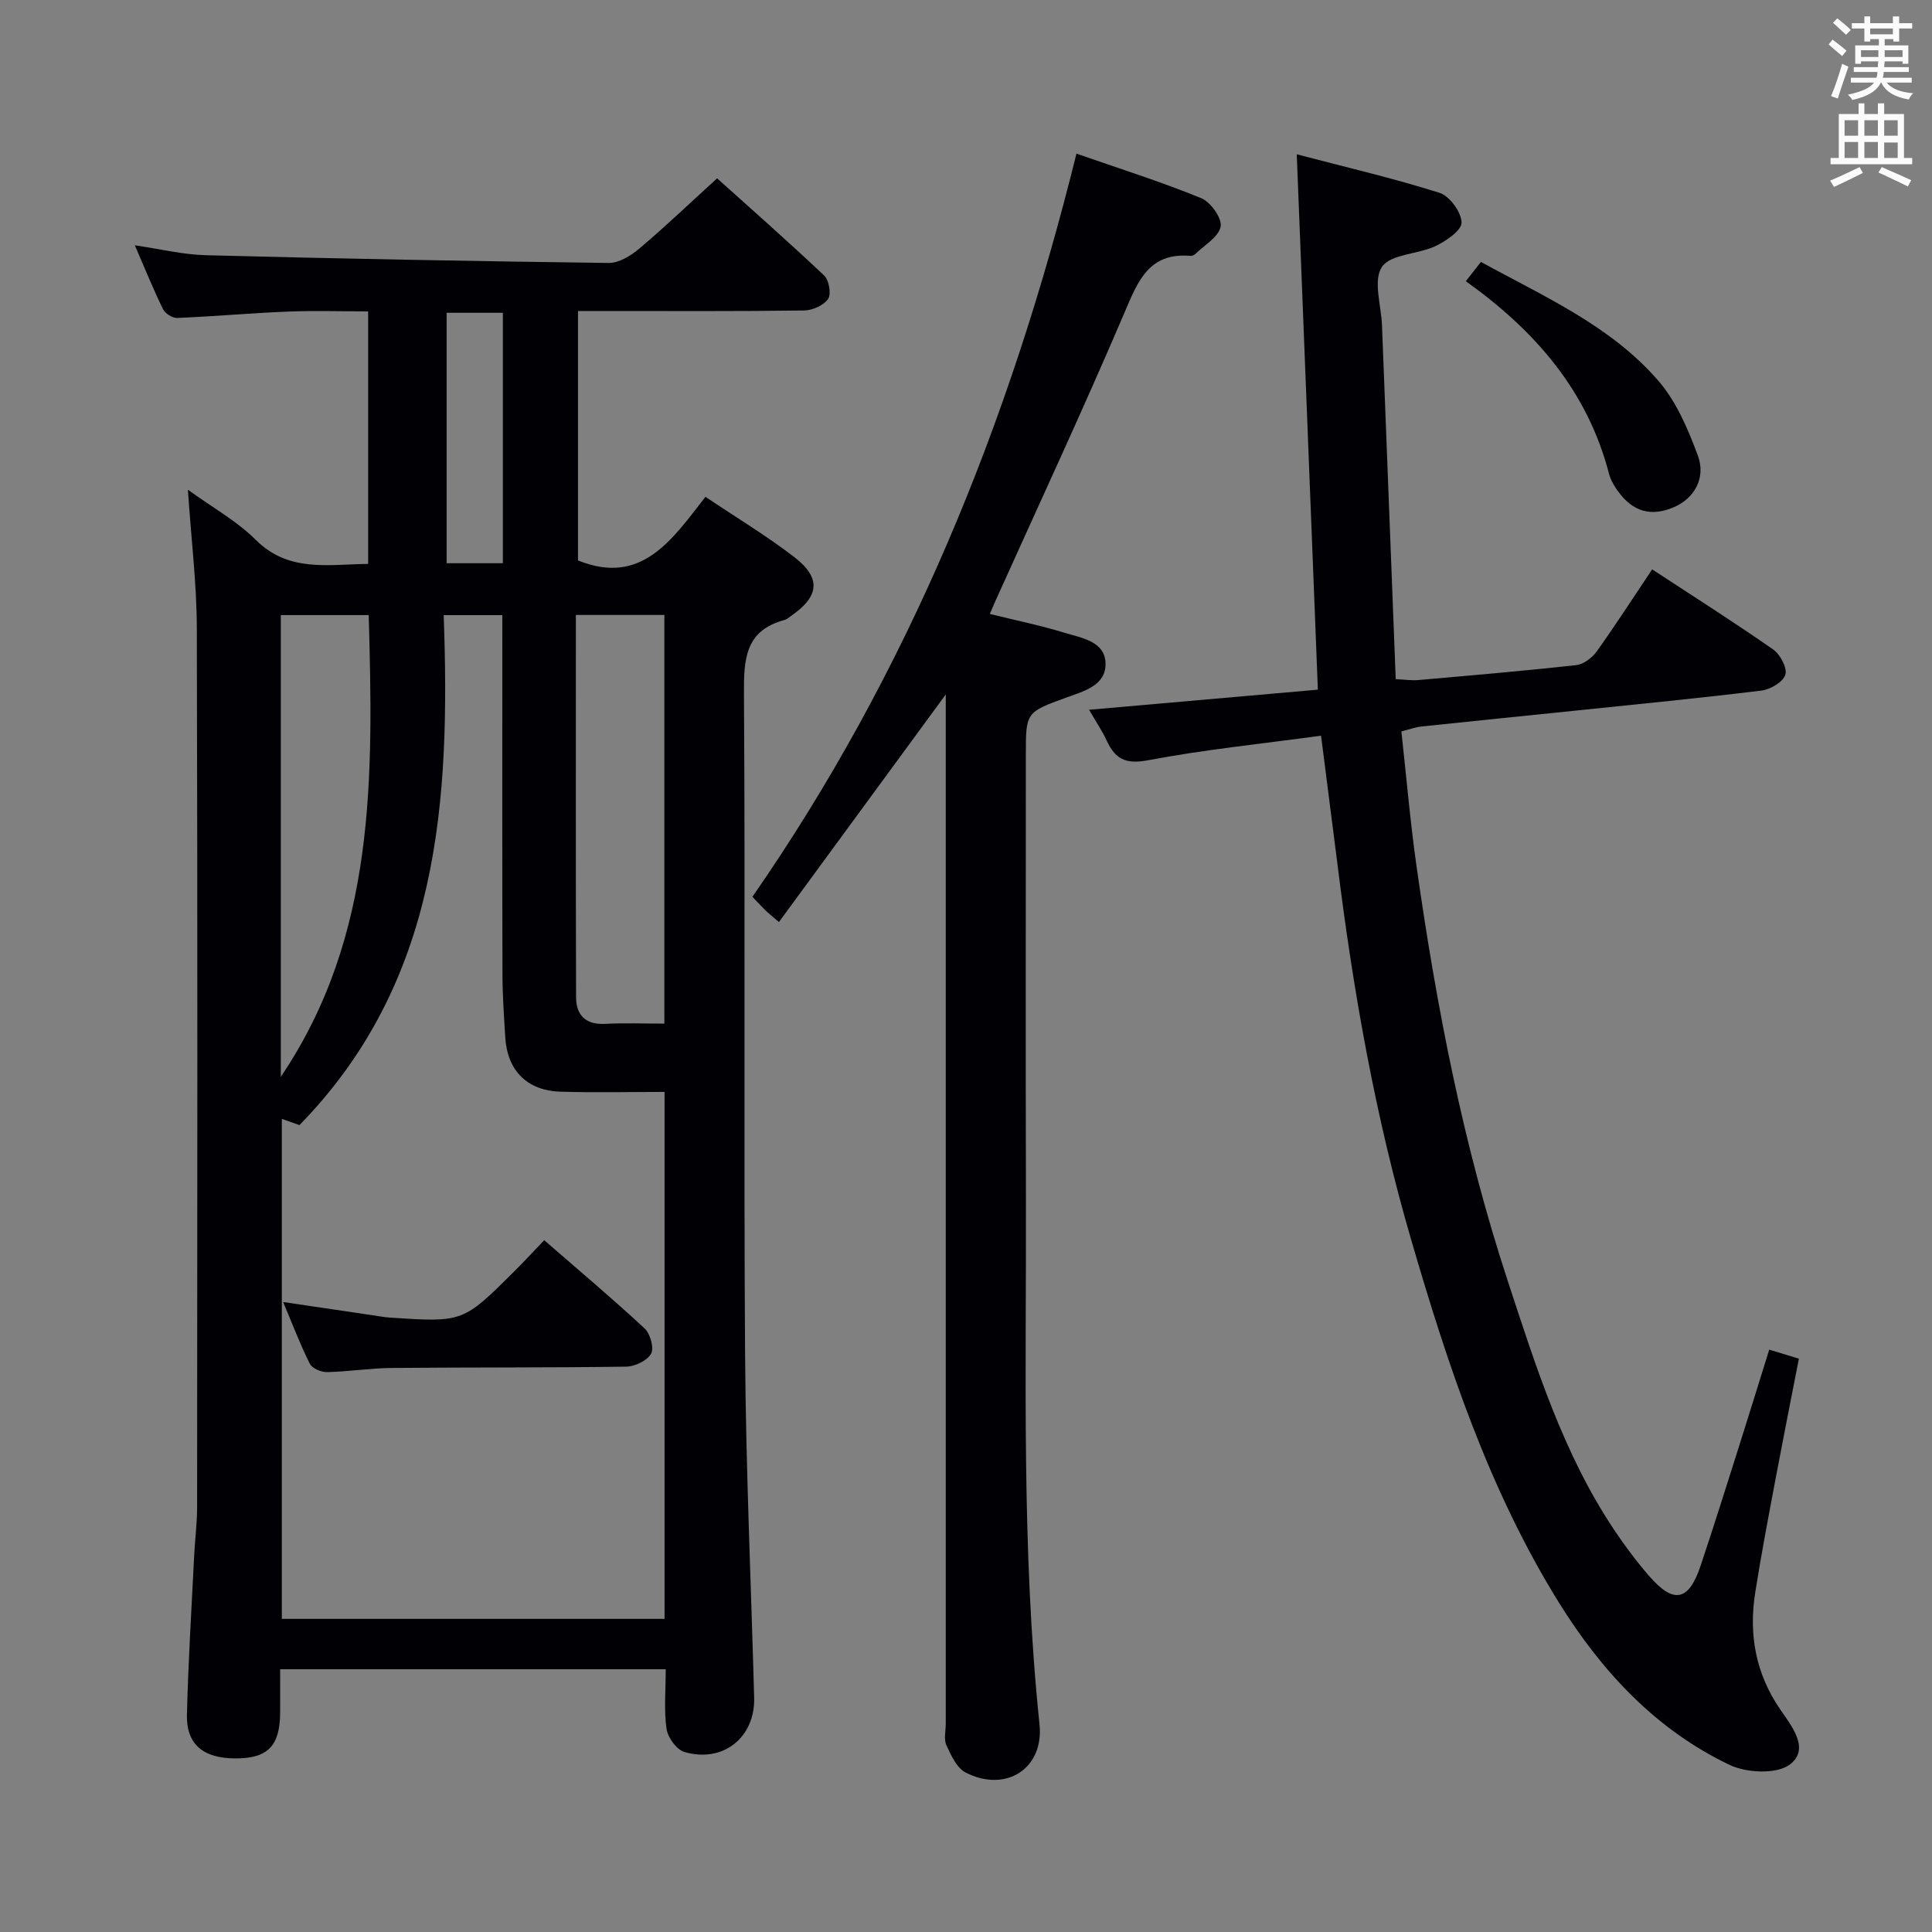 <svg enable-background="new 0 0 400 400" viewBox="0 0 400 400" xmlns="http://www.w3.org/2000/svg"><rect x="0" y="0" width="400" height="400" fill="#808080" stroke="none"/><g fill="#010105"><path d="m146.06 102.86c6.6 4.44 12.76 8.13 18.4 12.49 5.63 4.35 5.18 8.14-.73 12.21-.41.28-.81.66-1.27.79-8.18 2.17-8.48 8.09-8.43 15.28.29 45.5-.07 91 .23 136.49.16 23.79 1.24 47.57 1.88 71.36.22 8.23-6.42 13.59-14.44 11.25-1.62-.47-3.44-2.99-3.7-4.78-.56-3.9-.17-7.94-.17-12.35-26.55 0-52.78 0-79.83 0 0 2.92.02 6 0 9.08-.06 6.86-2.6 9.4-9.31 9.38-6.62-.02-10.14-2.92-9.99-9.07.27-10.97.96-21.93 1.5-32.9.16-3.32.6-6.63.61-9.95.04-60.66.11-121.33-.06-181.99-.02-9.26-1.16-18.51-1.85-28.76 5.13 3.72 10.15 6.48 14.04 10.37 6.79 6.78 14.89 5.09 23.28 4.99 0-17.22 0-34.31 0-52.28-5.48 0-11.07-.18-16.64.04-7.63.31-15.25 1-22.89 1.32-.98.04-2.5-.92-2.94-1.82-2.03-4.15-3.76-8.44-5.83-13.22 5.28.77 9.98 1.93 14.72 2.05 27.78.72 55.57 1.25 83.37 1.6 2.13.03 4.61-1.49 6.35-2.97 5.34-4.51 10.4-9.35 16.11-14.55 6.81 6.13 14.62 12.99 22.17 20.13 1 .95 1.5 3.83.81 4.84-.91 1.33-3.22 2.36-4.94 2.39-13.66.19-27.33.11-41 .11-1.79 0-3.58 0-5.84 0v51.64c13.12 5.32 19.43-4.23 26.39-13.17zm-8.47 232.31c0-36.55 0-72.3 0-109.1-7.32 0-14.44.17-21.55-.05-6.93-.21-11.02-4.4-11.43-11.25-.26-4.31-.57-8.63-.58-12.95-.06-23-.03-46-.03-69 0-1.79 0-3.57 0-5.46-4.21 0-7.92 0-12.14 0 1.39 38.56-.85 75.88-29.86 105.58-1.04-.37-2.35-.83-3.65-1.29v103.52zm-.04-123.24c0-28.62 0-56.52 0-84.61-6.16 0-12.04 0-18.32 0 0 26.58-.04 52.85.04 79.12.01 3.74 1.97 5.75 6.03 5.54 3.95-.21 7.93-.05 12.25-.05zm-79.41 11.01c19.79-29.28 19.11-62.37 18.2-95.59-6.29 0-12.18 0-18.2 0zm34.33-158.18v51.85h11.64c0-17.49 0-34.66 0-51.85-4.16 0-7.91 0-11.64 0z"/><path d="m273.51 152.32c-12.27 1.67-24.17 2.88-35.87 5.09-4.6.87-6.77-.28-8.51-4.08-.89-1.93-2.1-3.71-3.65-6.38 16.05-1.41 31.45-2.77 47.37-4.16-1.45-36.75-2.89-73.2-4.37-110.84 9.96 2.61 19.89 4.92 29.58 7.98 2.08.66 4.48 3.99 4.54 6.14.05 1.61-3.2 3.84-5.4 4.88-3.66 1.73-9.31 1.64-11.09 4.32-1.86 2.8-.14 7.97.02 12.11.94 24.25 1.88 48.49 2.84 73.23 1.82.08 3.24.31 4.64.19 10.93-.96 21.86-1.89 32.76-3.1 1.51-.17 3.27-1.52 4.21-2.83 3.86-5.39 7.46-10.98 11.48-16.99 8.55 5.6 16.92 10.92 25.05 16.58 1.46 1.02 2.95 3.82 2.53 5.23-.45 1.49-3.08 3.05-4.91 3.28-12.7 1.56-25.43 2.8-38.16 4.12-10.74 1.11-21.49 2.18-32.23 3.32-1.28.14-2.53.6-4.2 1.02 1.04 9.39 1.82 18.62 3.12 27.79 4.12 29.1 9.69 57.91 18.87 85.88 5.85 17.82 11.48 35.78 22.03 51.59 2.21 3.31 4.62 6.53 7.22 9.54 5.12 5.92 8.23 5.32 10.7-2.03 2.74-8.18 5.32-16.41 7.93-24.64 2.1-6.61 4.14-13.25 6.29-20.13 2.06.63 3.78 1.15 6.14 1.87-1.62 8.3-3.26 16.56-4.82 24.83-1.47 7.83-2.97 15.66-4.21 23.53-1.38 8.7.05 16.8 5.17 24.26 2.35 3.43 6.26 8.21 1.96 11.42-2.73 2.04-8.94 1.73-12.44.07-15.28-7.29-26.47-19.35-35.31-33.56-14.46-23.26-22.99-49-30.59-75.06-7.46-25.54-12.06-51.69-15.32-78.08-1.08-8.39-2.15-16.77-3.37-26.39z"/><path d="m161.27 190.9c-1.55-1.34-2.2-1.85-2.79-2.42-.83-.81-1.61-1.67-2.7-2.81 32.31-46.57 53.29-98.12 67.09-153.86 8.83 3.08 17.47 5.8 25.83 9.22 1.95.79 4.36 4.19 4.02 5.89-.44 2.18-3.42 3.87-5.33 5.74-.21.21-.63.33-.93.31-8.67-.72-10.89 5.3-13.7 11.88-8.61 20.17-17.88 40.06-26.89 60.06-.26.58-.5 1.17-.93 2.2 5.33 1.32 10.49 2.37 15.5 3.91 3.53 1.08 8.41 1.75 8.45 6.43.04 4.47-4.48 5.65-8.08 6.96-8.41 3.06-8.42 3.04-8.42 11.87 0 30.66-.06 61.33.02 91.99.09 36.27-.95 72.57 2.81 108.76.95 9.13-6.98 14.22-15.3 9.95-1.84-.94-3.02-3.57-3.98-5.66-.57-1.24-.13-2.95-.13-4.45 0-68.66 0-137.32 0-205.97 0-1.98 0-3.96 0-7.12-11.88 16.22-23.14 31.58-34.54 47.12z"/><path d="m303.48 58.22c1.25-1.59 2.14-2.73 3.13-3.99 13.1 7.19 26.86 13.2 36.73 24.6 3.74 4.32 6.17 10.05 8.19 15.51 1.72 4.67-.81 8.88-4.93 10.65-4.77 2.05-8.56.99-11.69-3.39-.76-1.06-1.46-2.27-1.78-3.51-4.44-17.09-15.19-29.55-29.65-39.87z"/><path d="m58.62 269.57c6.68.99 12.71 1.88 18.74 2.77 1.15.17 2.3.39 3.46.46 15.02.99 15.03.99 25.63-9.55 2-1.99 3.92-4.08 6.22-6.48 7.15 6.22 14.13 12.08 20.8 18.28 1.17 1.09 1.99 4.07 1.32 5.24-.82 1.44-3.36 2.63-5.17 2.66-16.16.23-32.32.12-48.47.27-4.48.04-8.95.76-13.43.86-1.21.03-3.09-.76-3.57-1.72-1.99-3.96-3.56-8.13-5.53-12.79z"/></g><path d="m378.6 9.2.8-1c.9.7 1.9 1.4 2.9 2.3l-.9 1.1c-1.1-.9-2-1.7-2.8-2.4zm.5 10.7c.9-2.1 1.6-4.3 2.3-6.7.4.2.8.4 1.3.6-.7 2.1-1.5 4.3-2.2 6.6zm.4-15.2.9-.9c1 .8 2 1.6 2.8 2.4l-1 1c-1-.9-1.9-1.8-2.7-2.5zm12.5-1.3h1.2v1.4h2.7v1.1h-2.7v2.7h-1.2v-.5h-1.8v1.3h4.9v3.8h-1.2v-.5h-3.7c0 .4-.1.9-.1 1.2h5.1v1h-5.2c0 .5-.1.9-.2 1.2h6v1h-5.2c1.1 1.3 2.9 2 5.5 2.2-.4.4-.7.8-.9 1.3-2.9-.5-4.8-1.6-5.7-3.5h-.1c-.8 1.7-2.7 2.9-5.9 3.6-.2-.4-.6-.8-.9-1.1 2.8-.6 4.6-1.4 5.4-2.5h-4.8v-1h5.3c.1-.3.2-.7.2-1.2h-4.9v-1h5c0-.4 0-.8.1-1.2h-3.6v.5h-1.2v-3.8h4.9v-1.3h-1.8v.5h-1.2v-2.7h-2.6v-1.1h2.6v-1.4h1.2v1.4h4.7v-1.4zm-6.7 8.4h3.6c0-.4 0-.9 0-1.4h-3.6zm1.9-4.7h4.7v-1.2h-4.7zm6.7 3.3h-3.7v1.4h3.7z" fill="#fafbfa"/><path d="m384.7 21.4h1.3v2.2h2.8v-2.2h1.3v2.2h4.1v9.1h1.7v1.3h-16.9v-1.3h1.7v-9.1h4.1v-2.2zm.3 13.2.7 1.2c-1.8.9-3.8 1.9-6 2.9-.2-.4-.5-.8-.8-1.3 2.4-1 4.4-2 6.1-2.8zm-3.1-6.5h2.8v-3.2h-2.8zm0 4.6h2.8v-3.3h-2.8zm4.1-4.6h2.8v-3.2h-2.8zm0 4.6h2.8v-3.3h-2.8zm3.6 1.9c2.1.9 4.1 1.8 6.1 2.7l-.7 1.3c-2.2-1.1-4.2-2-6.1-2.9zm3.3-9.7h-2.8v3.2h2.8zm-2.8 7.8h2.8v-3.2h-2.8z" fill="#fafbfa"/></svg>